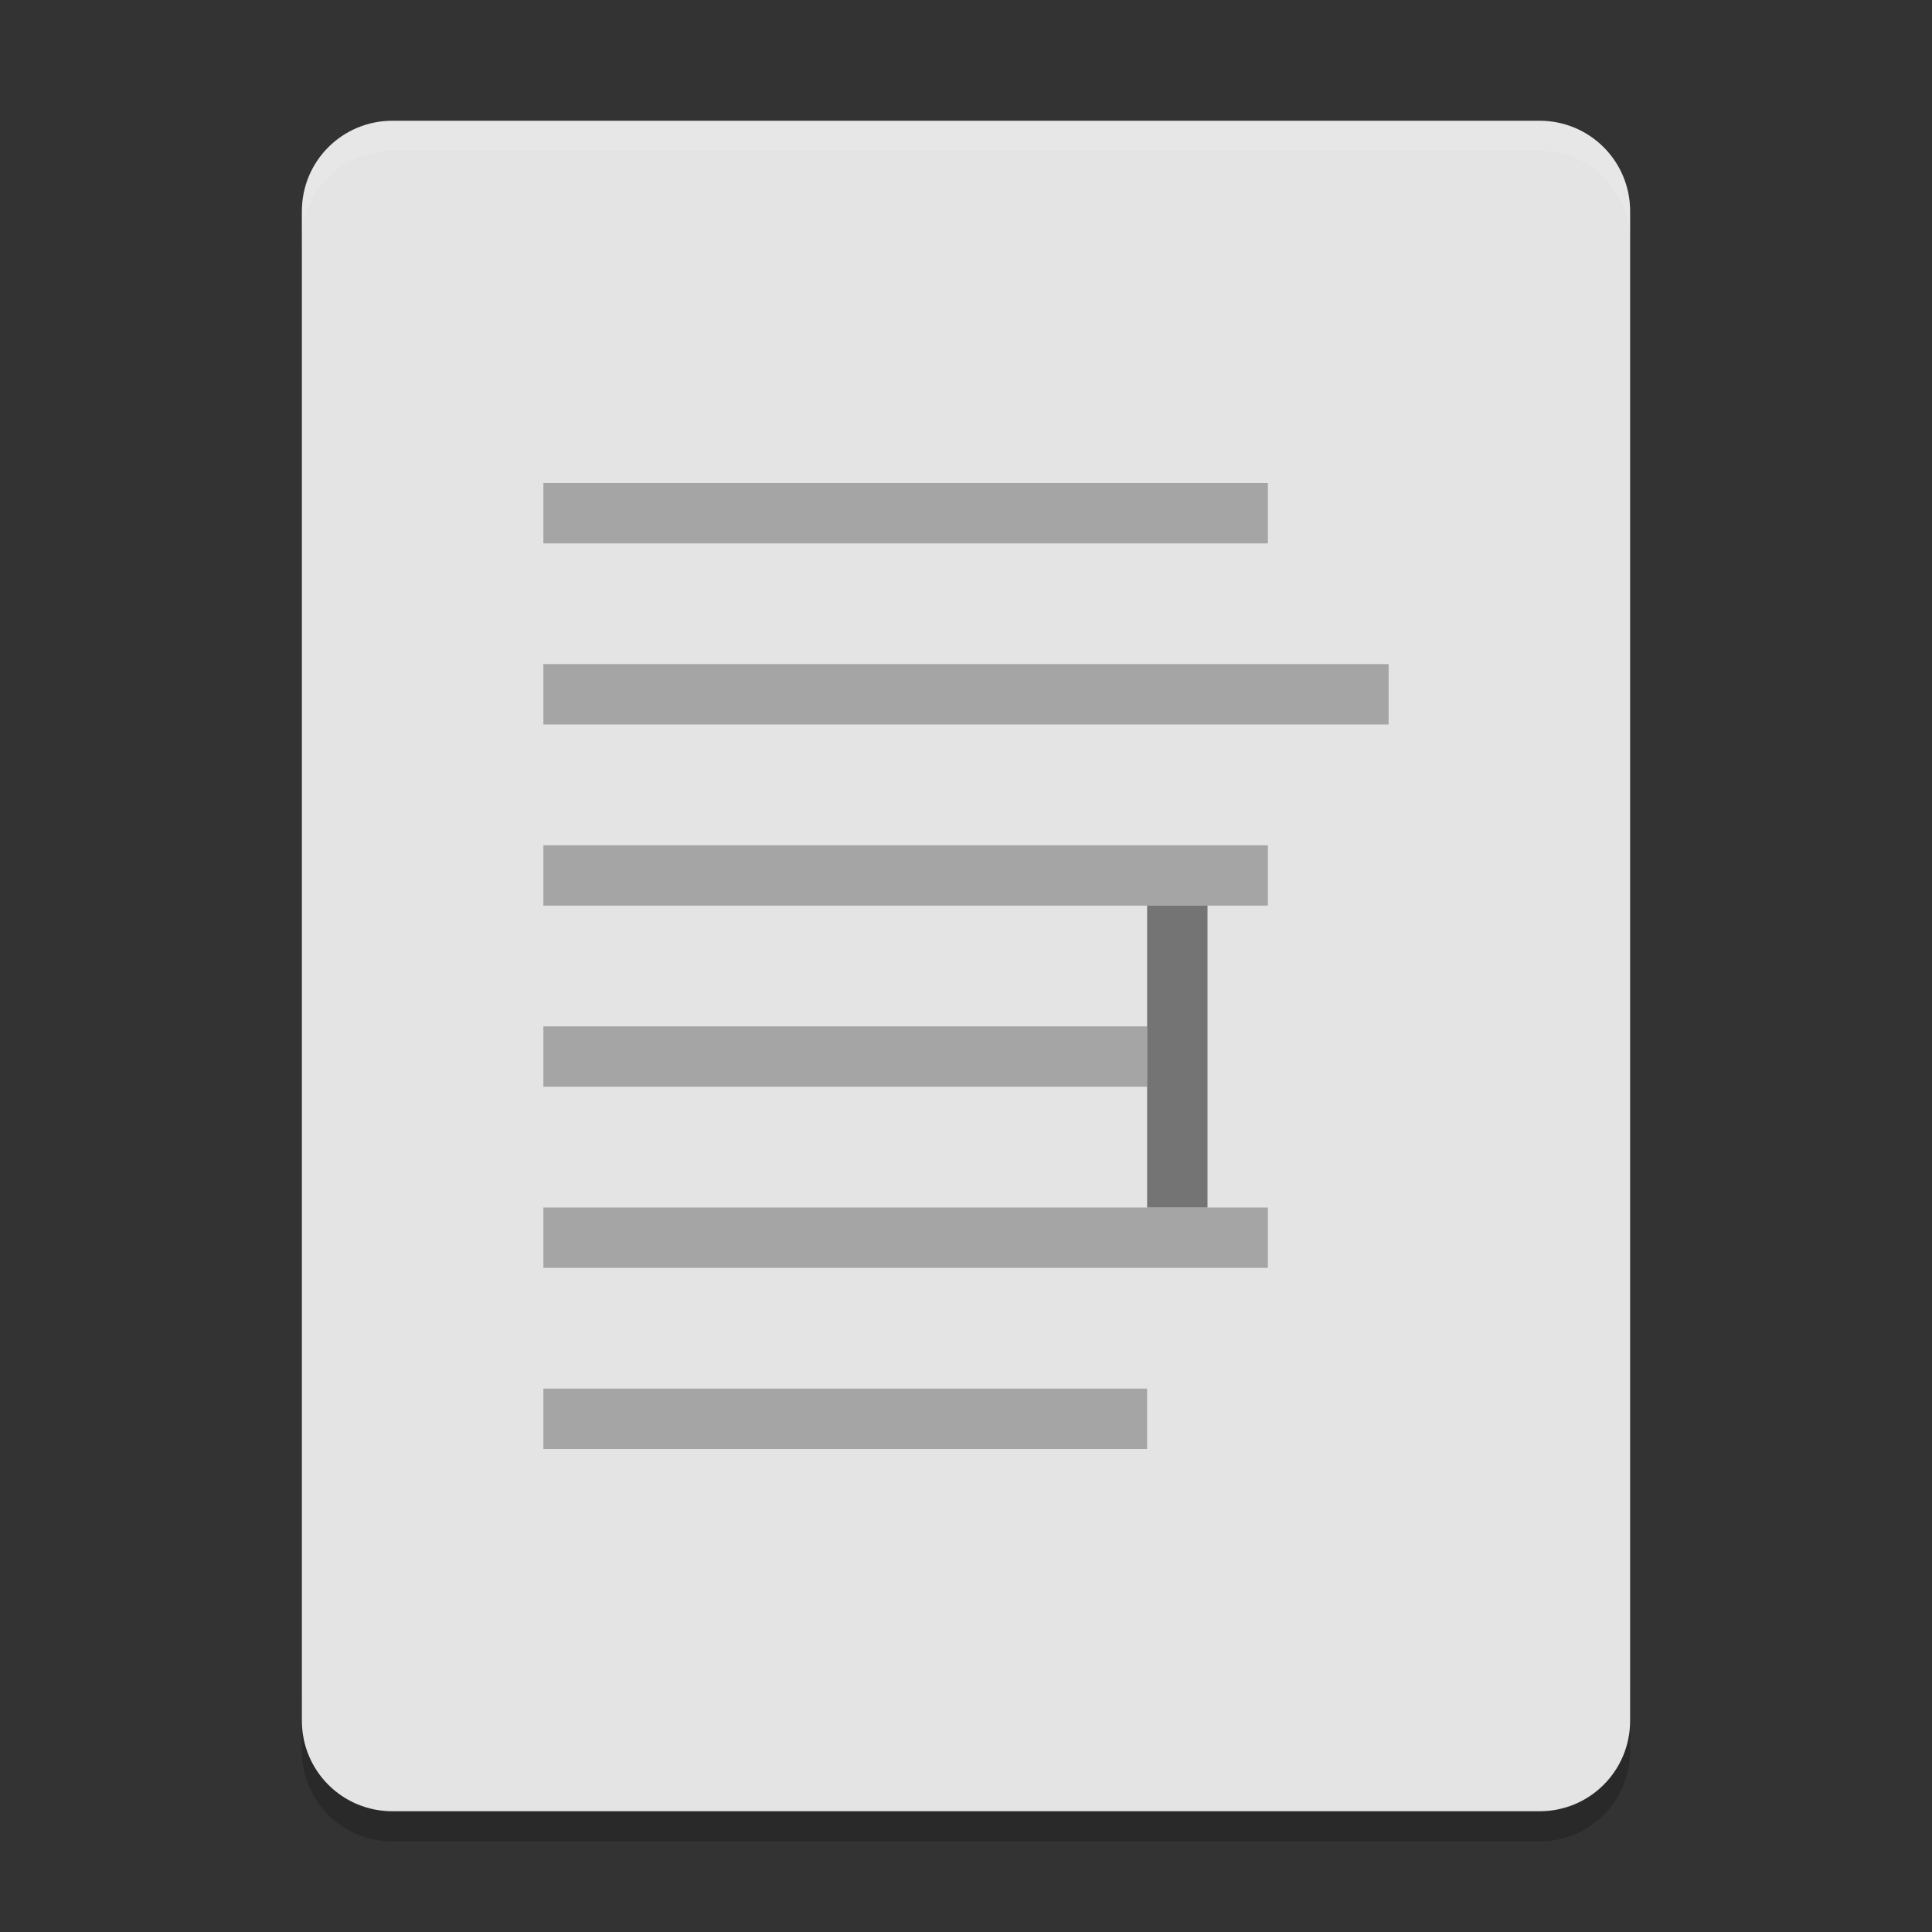 <svg xmlns="http://www.w3.org/2000/svg" width="64" height="64" version="1">
 <rect width="100%" height="100%" fill="#333333" stroke="none"/>
 <path style="opacity:.2" d="m10 56v2c0 1.662 1.338 3 3 3h38c1.662 0 3-1.338 3-3v-2c0 1.662-1.338 3-3 3h-38c-1.662 0-3-1.338-3-3z"/>
 <path style="fill:#e4e4e4" d="m54 57v-50c0-1.662-1.338-3-3-3h-38c-1.662 0-3 1.338-3 3v50c0 1.662 1.338 3 3 3h38c1.662 0 3-1.338 3-3z"/>
 <path style="opacity:.1;fill:#ffffff" d="m13 4c-1.662 0-3 1.338-3 3v1c0-1.662 1.338-3 3-3h38c1.662 0 3 1.338 3 3v-1c0-1.662-1.338-3-3-3h-38z"/>
 <path style="fill:#a5a5a5" d="m18 16h24v2h-24z"/>
 <path style="fill:#a5a5a5" d="m18 22h28v2h-28z"/>
 <path style="fill:#a5a5a5" d="m18 28h24v2h-24z"/>
 <path style="fill:#a5a5a5" d="m18 34h20v2h-20z"/>
 <path style="fill:#a5a5a5" d="m18 40h24v2h-24z"/>
 <path style="fill:#a5a5a5" d="m18 46h20v2h-20z"/>
 <rect style="fill:#747474" width="2" height="10" x="38" y="30"/>
</svg>
